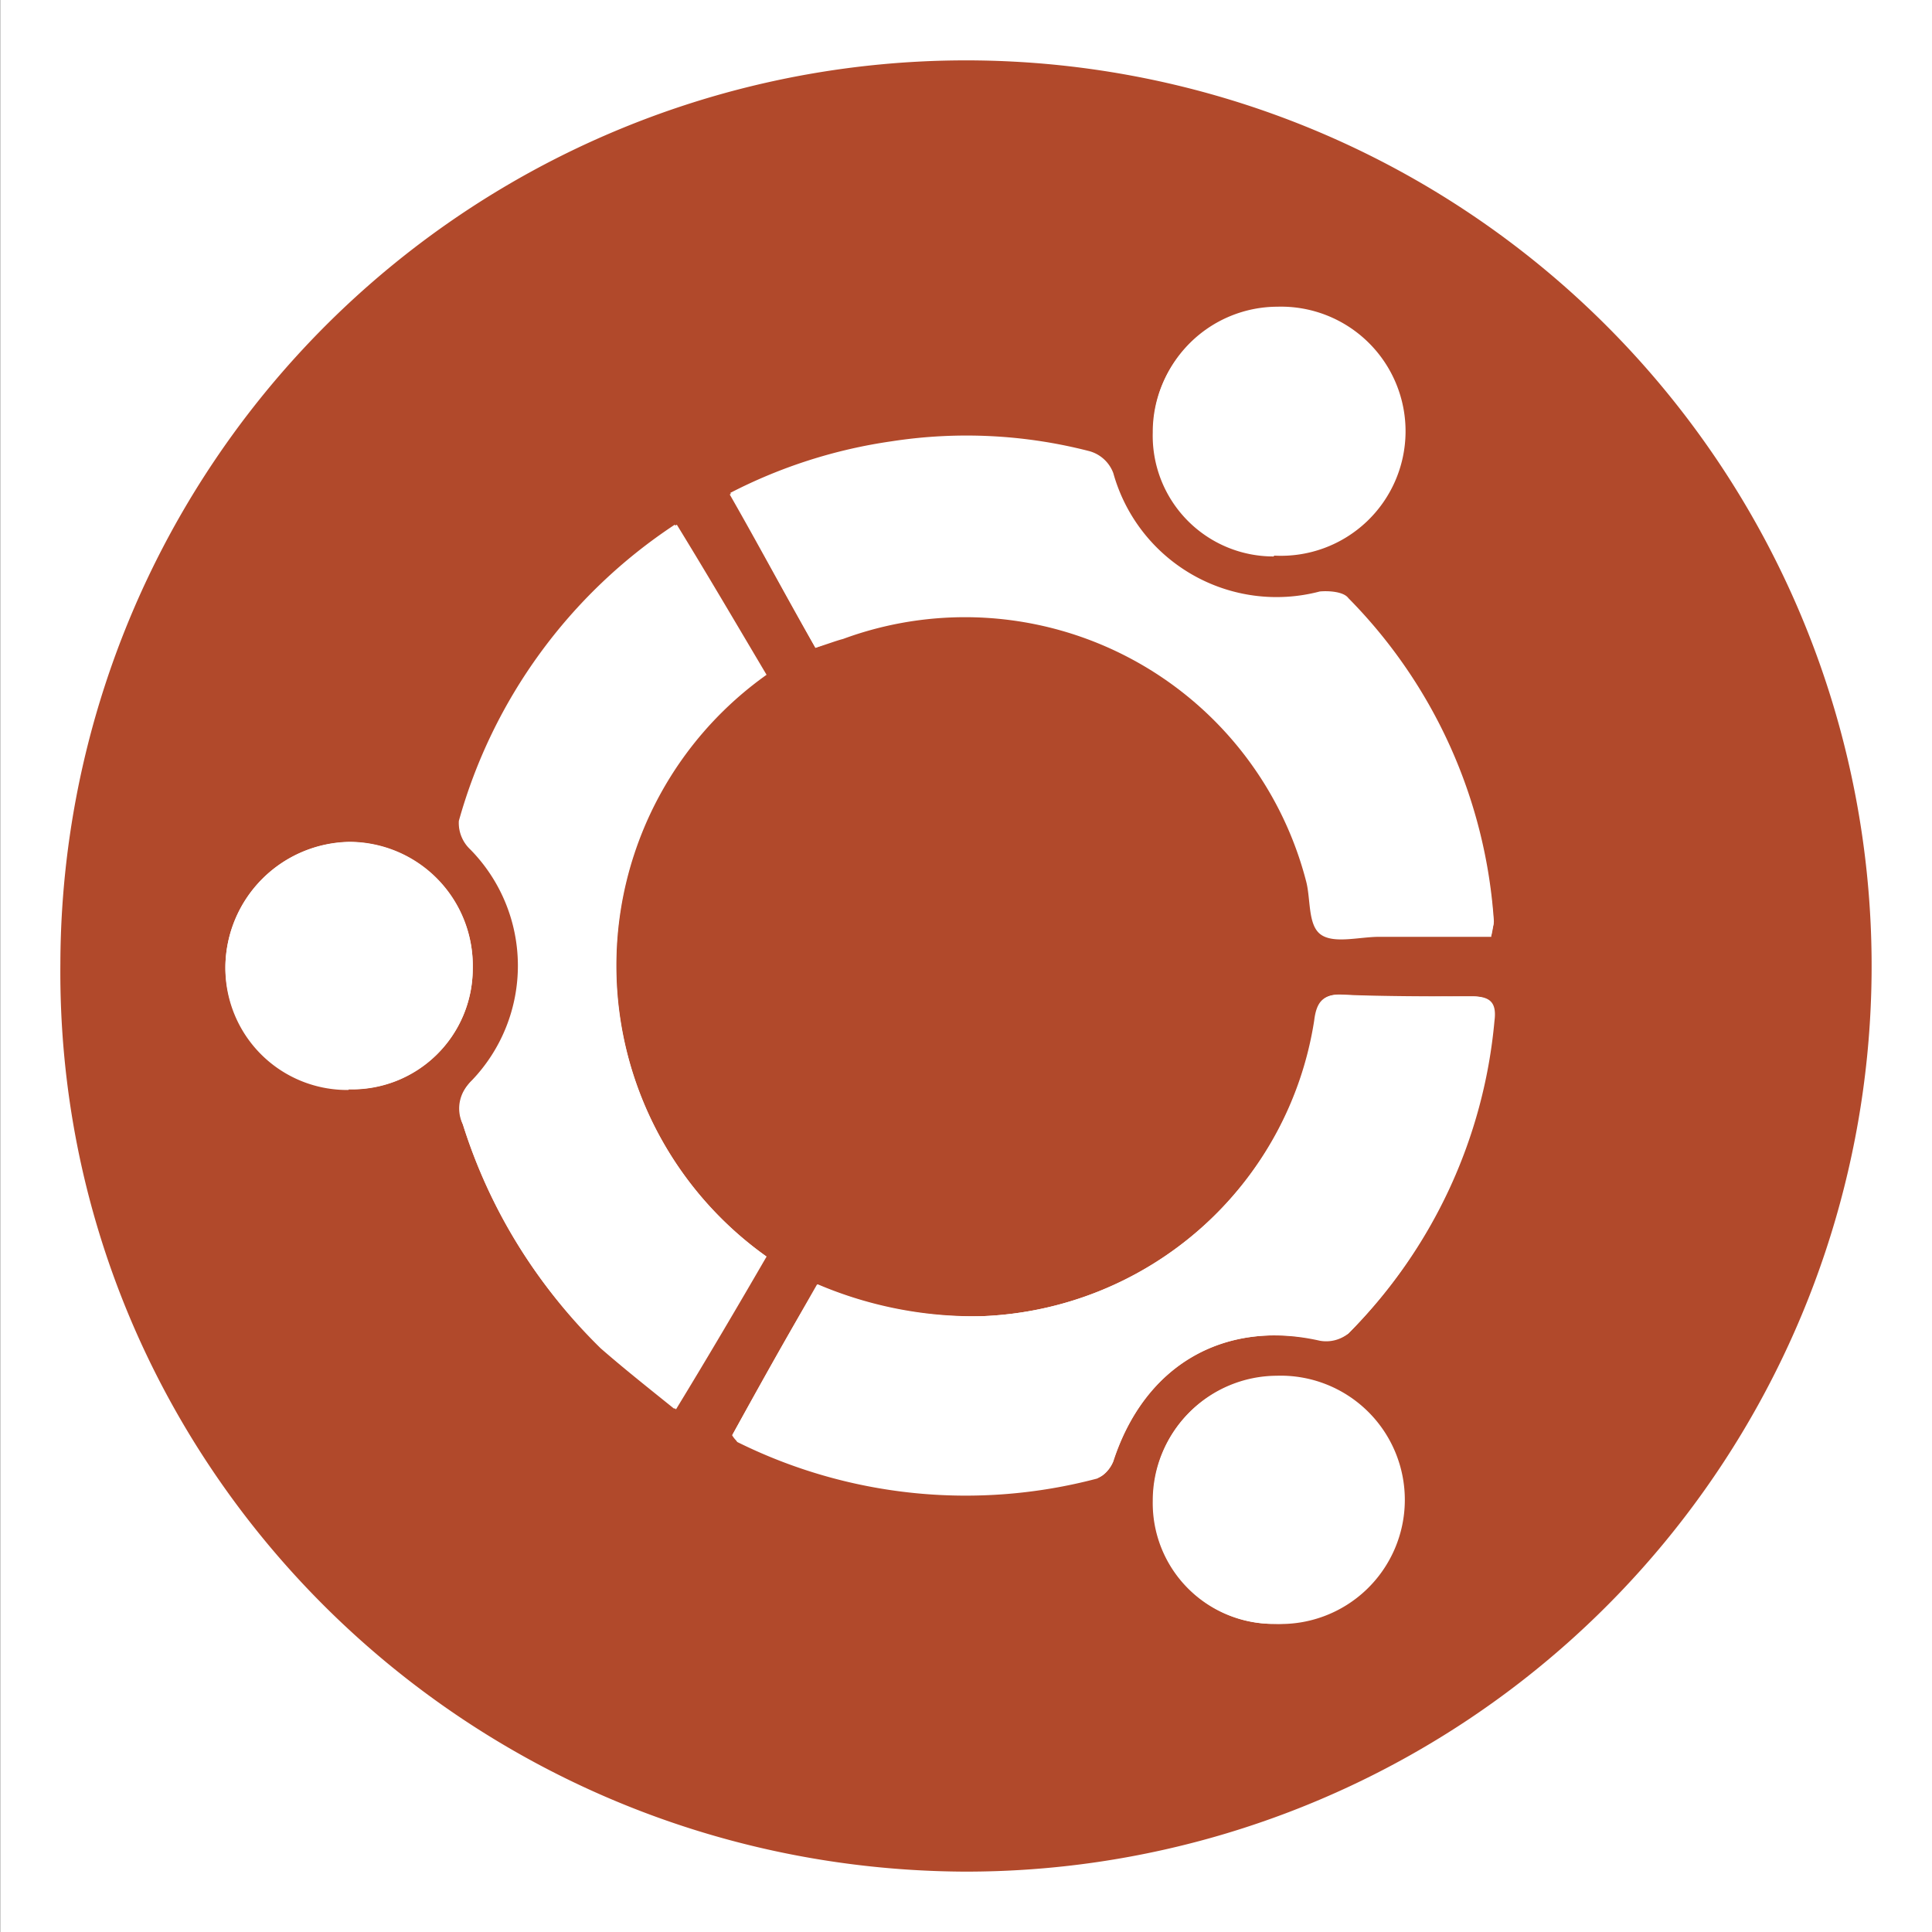 <svg xmlns="http://www.w3.org/2000/svg" viewBox="0 0 96 96"><rect x="0" y="0" width="96" height="96" fill="#333333" stroke="none"/><g id="backgroup-white"><rect x="0.01" width="96" height="96" style="fill:#fff"/></g><g id="ubuntu"><g id="layer1"><g id="g4733"><path d="M47.9,93C22.88,92.86,2.77,72.62,3,47.88A45,45,0,1,1,47.9,93ZM38.09,62.44A17.77,17.77,0,0,1,38,33.53c-1.46-2.43-2.92-5-4.47-7.46A26,26,0,0,0,22.8,40.79a1.8,1.8,0,0,0,.57,1.42,8.24,8.24,0,0,1,.08,11.47A2,2,0,0,0,23,55.87,27,27,0,0,0,29.85,67C31,68,32.17,68.93,33.5,70c1.59-2.64,3-5.11,4.59-7.59Zm-1.71,8.88c.13.21.21.25.25.33a25.52,25.52,0,0,0,17.88,1.82,1.64,1.64,0,0,0,.81-.85c1.54-4.74,5.44-7.09,10.26-6A1.76,1.76,0,0,0,67,66.26a25.2,25.2,0,0,0,7.26-15.54c.12-.93-.24-1.21-1.1-1.21-2.14,0-4.21.08-6.36-.08-1-.09-1.34.32-1.46,1.29A17.45,17.45,0,0,1,48.83,65.4a19.85,19.85,0,0,1-8.19-1.58c-1.54,2.56-2.92,5.07-4.26,7.5Zm4.14-39.13c.61-.24,1-.36,1.42-.57a17.4,17.4,0,0,1,23,12.05c.25.93.12,2.27.73,2.67s1.95.13,2.92.13h5.52a6.38,6.38,0,0,0,.12-.69A25.23,25.23,0,0,0,67,29.72c-.24-.33-1-.37-1.42-.33a8.42,8.42,0,0,1-10.26-5.88,1.77,1.77,0,0,0-1.18-1.09,24.4,24.4,0,0,0-9.85-.49,25.28,25.28,0,0,0-8,2.56C37.72,27.12,39.1,29.64,40.52,32.19ZM17.32,54.13a6,6,0,0,0,6.17-6,6.16,6.16,0,0,0-6.13-6.29A6.27,6.27,0,0,0,11.2,48a6.05,6.05,0,0,0,6.12,6.16Zm46-26.52a6.22,6.22,0,0,0,6.25-6,6.31,6.31,0,0,0-6.13-6.25,6.1,6.1,0,0,0-6.16,6.12,6,6,0,0,0,6,6.17Zm0,53.08a6.21,6.21,0,0,0,6.25-6.16,6.33,6.33,0,0,0-6.17-6.13,6.16,6.16,0,0,0-6.12,6.17A6,6,0,0,0,63.31,80.69Z" style="fill:#b1492b"/><path d="M38.09,62.44c-1.46,2.52-2.92,5-4.5,7.59-1.34-1.1-2.56-2-3.65-3A26.15,26.15,0,0,1,23,55.87a1.79,1.79,0,0,1,.49-2.19,8.2,8.2,0,0,0-.08-11.47c-.33-.37-.69-1.06-.57-1.42A25.8,25.8,0,0,1,33.63,26.07c1.54,2.51,3,5,4.46,7.46a17.73,17.73,0,0,0,0,28.91Z" style="fill:#fff"/><path d="M36.38,71.32c1.34-2.43,2.76-4.94,4.22-7.5a19.08,19.08,0,0,0,8.19,1.58A17.37,17.37,0,0,0,65.3,50.72c.12-1,.48-1.33,1.46-1.29,2.15.08,4.21.08,6.36.08.86,0,1.18.32,1.1,1.21A25.3,25.3,0,0,1,67,66.26a1.93,1.93,0,0,1-1.42.32c-4.83-1-8.72,1.3-10.26,6-.12.37-.49.81-.81.85a25.49,25.49,0,0,1-17.88-1.82,1,1,0,0,0-.21-.33Z" style="fill:#fff"/><path d="M40.52,32.19c-1.46-2.55-2.8-5.07-4.26-7.62a23.4,23.4,0,0,1,8-2.56,24.61,24.61,0,0,1,9.85.49,2,2,0,0,1,1.18,1.09,8.47,8.47,0,0,0,10.26,5.88A1.6,1.6,0,0,1,67,29.8a25.53,25.53,0,0,1,7.22,16.06c0,.12-.08.24-.12.69H68.54c-1,0-2.27.36-2.92-.12s-.48-1.79-.73-2.68a17.51,17.51,0,0,0-23-12C41.57,31.83,41.13,32,40.52,32.19Z" style="fill:#fff"/><path d="M17.32,54.13A6.1,6.1,0,0,1,11.2,48a6.27,6.27,0,0,1,6.16-6.17,6.14,6.14,0,0,1,6.13,6.29,6,6,0,0,1-6.17,6Z" style="fill:#fff"/><path d="M63.31,27.61a6,6,0,0,1-6-6.25,6.18,6.18,0,0,1,6.16-6.12,6.19,6.19,0,1,1-.12,12.37Z" style="fill:#fff"/><path d="M63.31,80.69a6,6,0,0,1-6-6.16,6.16,6.16,0,0,1,6.12-6.17,6.17,6.17,0,1,1-.08,12.33Z" style="fill:#fff"/></g></g></g></svg>
